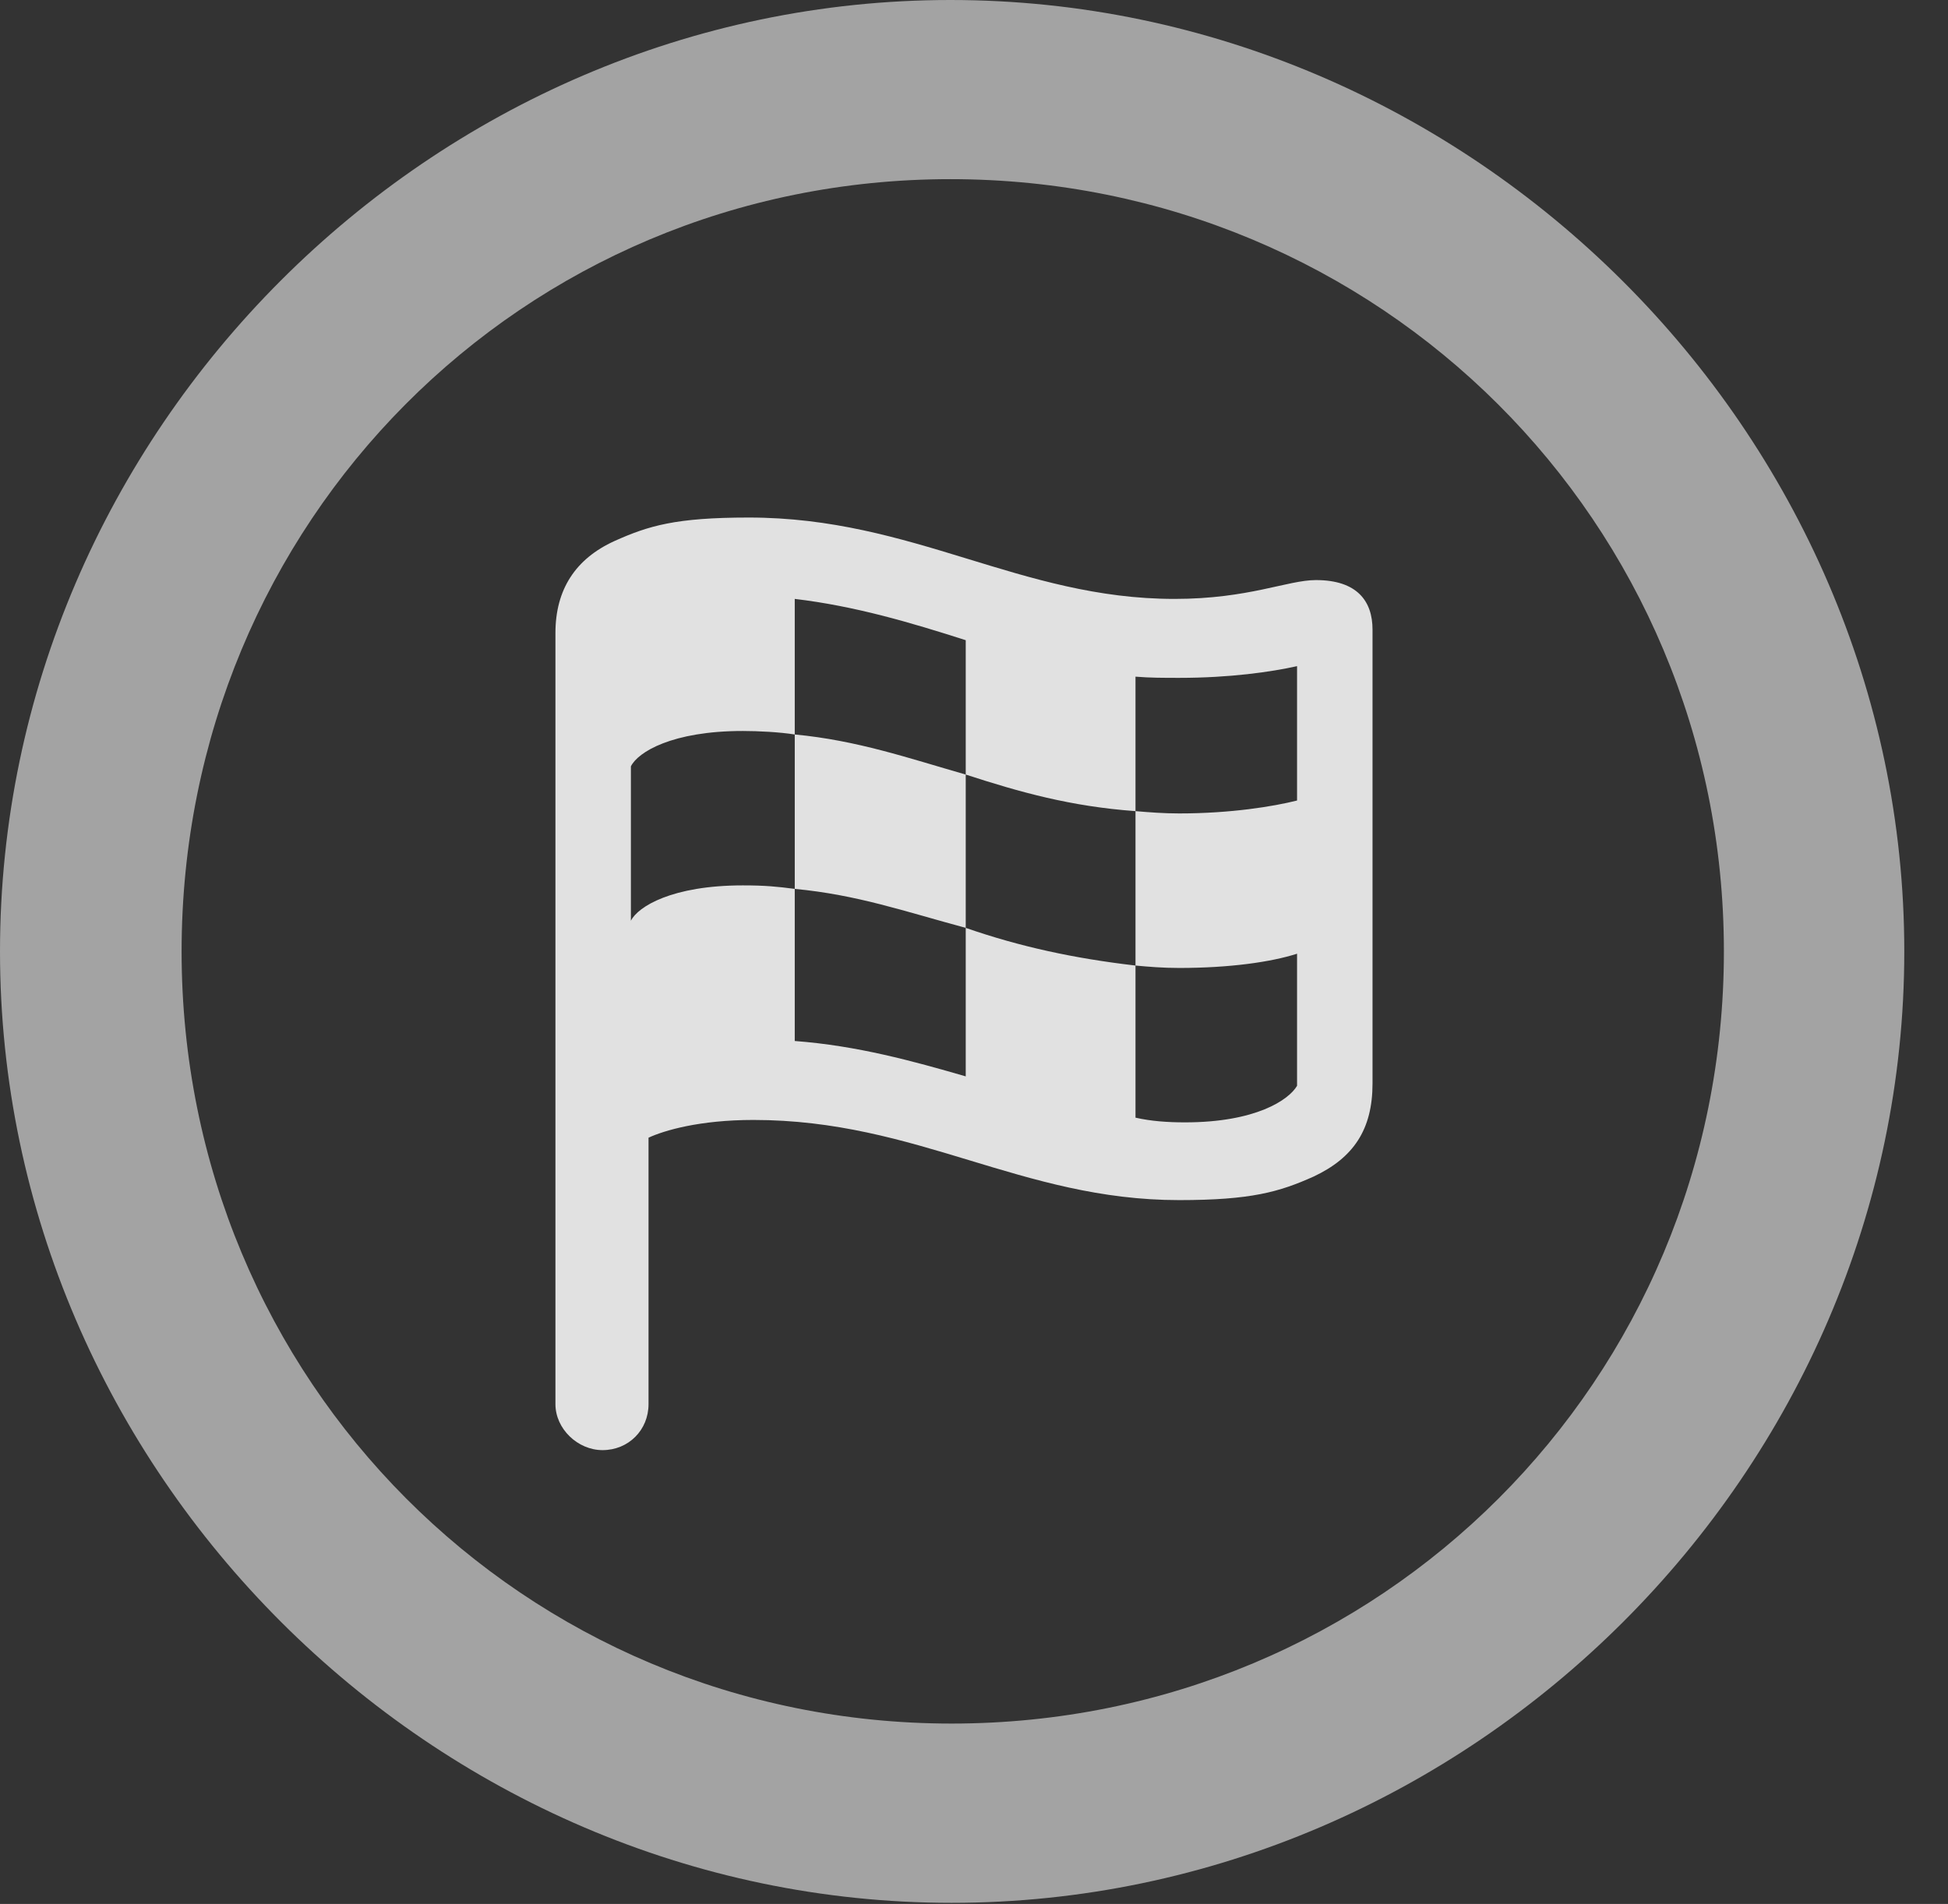 <?xml version="1.0" encoding="UTF-8"?>
<!--Generator: Apple Native CoreSVG 232.5-->
<!DOCTYPE svg
PUBLIC "-//W3C//DTD SVG 1.1//EN"
       "http://www.w3.org/Graphics/SVG/1.1/DTD/svg11.dtd">
<svg version="1.1" xmlns="http://www.w3.org/2000/svg" xmlns:xlink="http://www.w3.org/1999/xlink" width="16.133" height="15.771">
 <rect width="100%" height="100%" fill="#333333" stroke="none"/>
 <g>
  <rect height="15.771" opacity="0" width="16.133" x="0" y="0"/>
  <path d="M7.881 15.762C12.188 15.762 15.771 12.188 15.771 7.881C15.771 3.574 12.178 0 7.871 0C3.574 0 0 3.574 0 7.881C0 12.188 3.584 15.762 7.881 15.762ZM7.881 14.277C4.336 14.277 1.504 11.435 1.504 7.881C1.504 4.326 4.326 1.484 7.871 1.484C11.426 1.484 14.277 4.326 14.277 7.881C14.277 11.435 11.435 14.277 7.881 14.277Z" fill="#ffffff" fill-opacity="0.55"/>
  <path d="M4.99 12.012C5.205 12.012 5.371 11.846 5.371 11.631L5.371 9.424C5.498 9.365 5.791 9.277 6.24 9.277C7.598 9.277 8.457 9.941 9.766 9.941C10.361 9.941 10.596 9.873 10.879 9.746C11.211 9.59 11.367 9.355 11.367 8.975L11.367 5.215C11.367 4.98 11.24 4.805 10.898 4.805C10.664 4.805 10.342 4.961 9.727 4.961C8.447 4.961 7.568 4.287 6.201 4.287C5.596 4.287 5.371 4.355 5.088 4.482C4.766 4.629 4.6 4.883 4.6 5.244L4.6 11.631C4.6 11.836 4.785 12.012 4.99 12.012ZM5.225 7.627L5.225 6.348C5.283 6.23 5.566 6.055 6.152 6.055C6.279 6.055 6.455 6.064 6.582 6.084L6.582 4.961C7.08 5.02 7.539 5.156 7.998 5.303L7.998 6.416C8.447 6.562 8.867 6.68 9.404 6.719L9.404 5.605C9.521 5.615 9.639 5.615 9.766 5.615C10.185 5.615 10.527 5.566 10.742 5.518L10.742 6.631C10.547 6.68 10.195 6.738 9.766 6.738C9.639 6.738 9.521 6.729 9.404 6.719L9.404 7.998C9.512 8.008 9.629 8.018 9.766 8.018C10.185 8.018 10.527 7.969 10.742 7.9L10.742 8.994C10.674 9.111 10.4 9.297 9.814 9.297C9.668 9.297 9.531 9.287 9.404 9.258L9.404 7.998C8.896 7.939 8.447 7.842 7.998 7.686L7.998 8.916C7.559 8.789 7.1 8.662 6.582 8.623L6.582 7.363C6.436 7.344 6.338 7.334 6.152 7.334C5.566 7.334 5.283 7.51 5.225 7.627ZM6.582 7.363C7.1 7.412 7.49 7.549 7.998 7.686L7.998 6.416C7.52 6.279 7.1 6.133 6.582 6.084Z" fill="#ffffff" fill-opacity="0.85"/>
 </g>
</svg>
